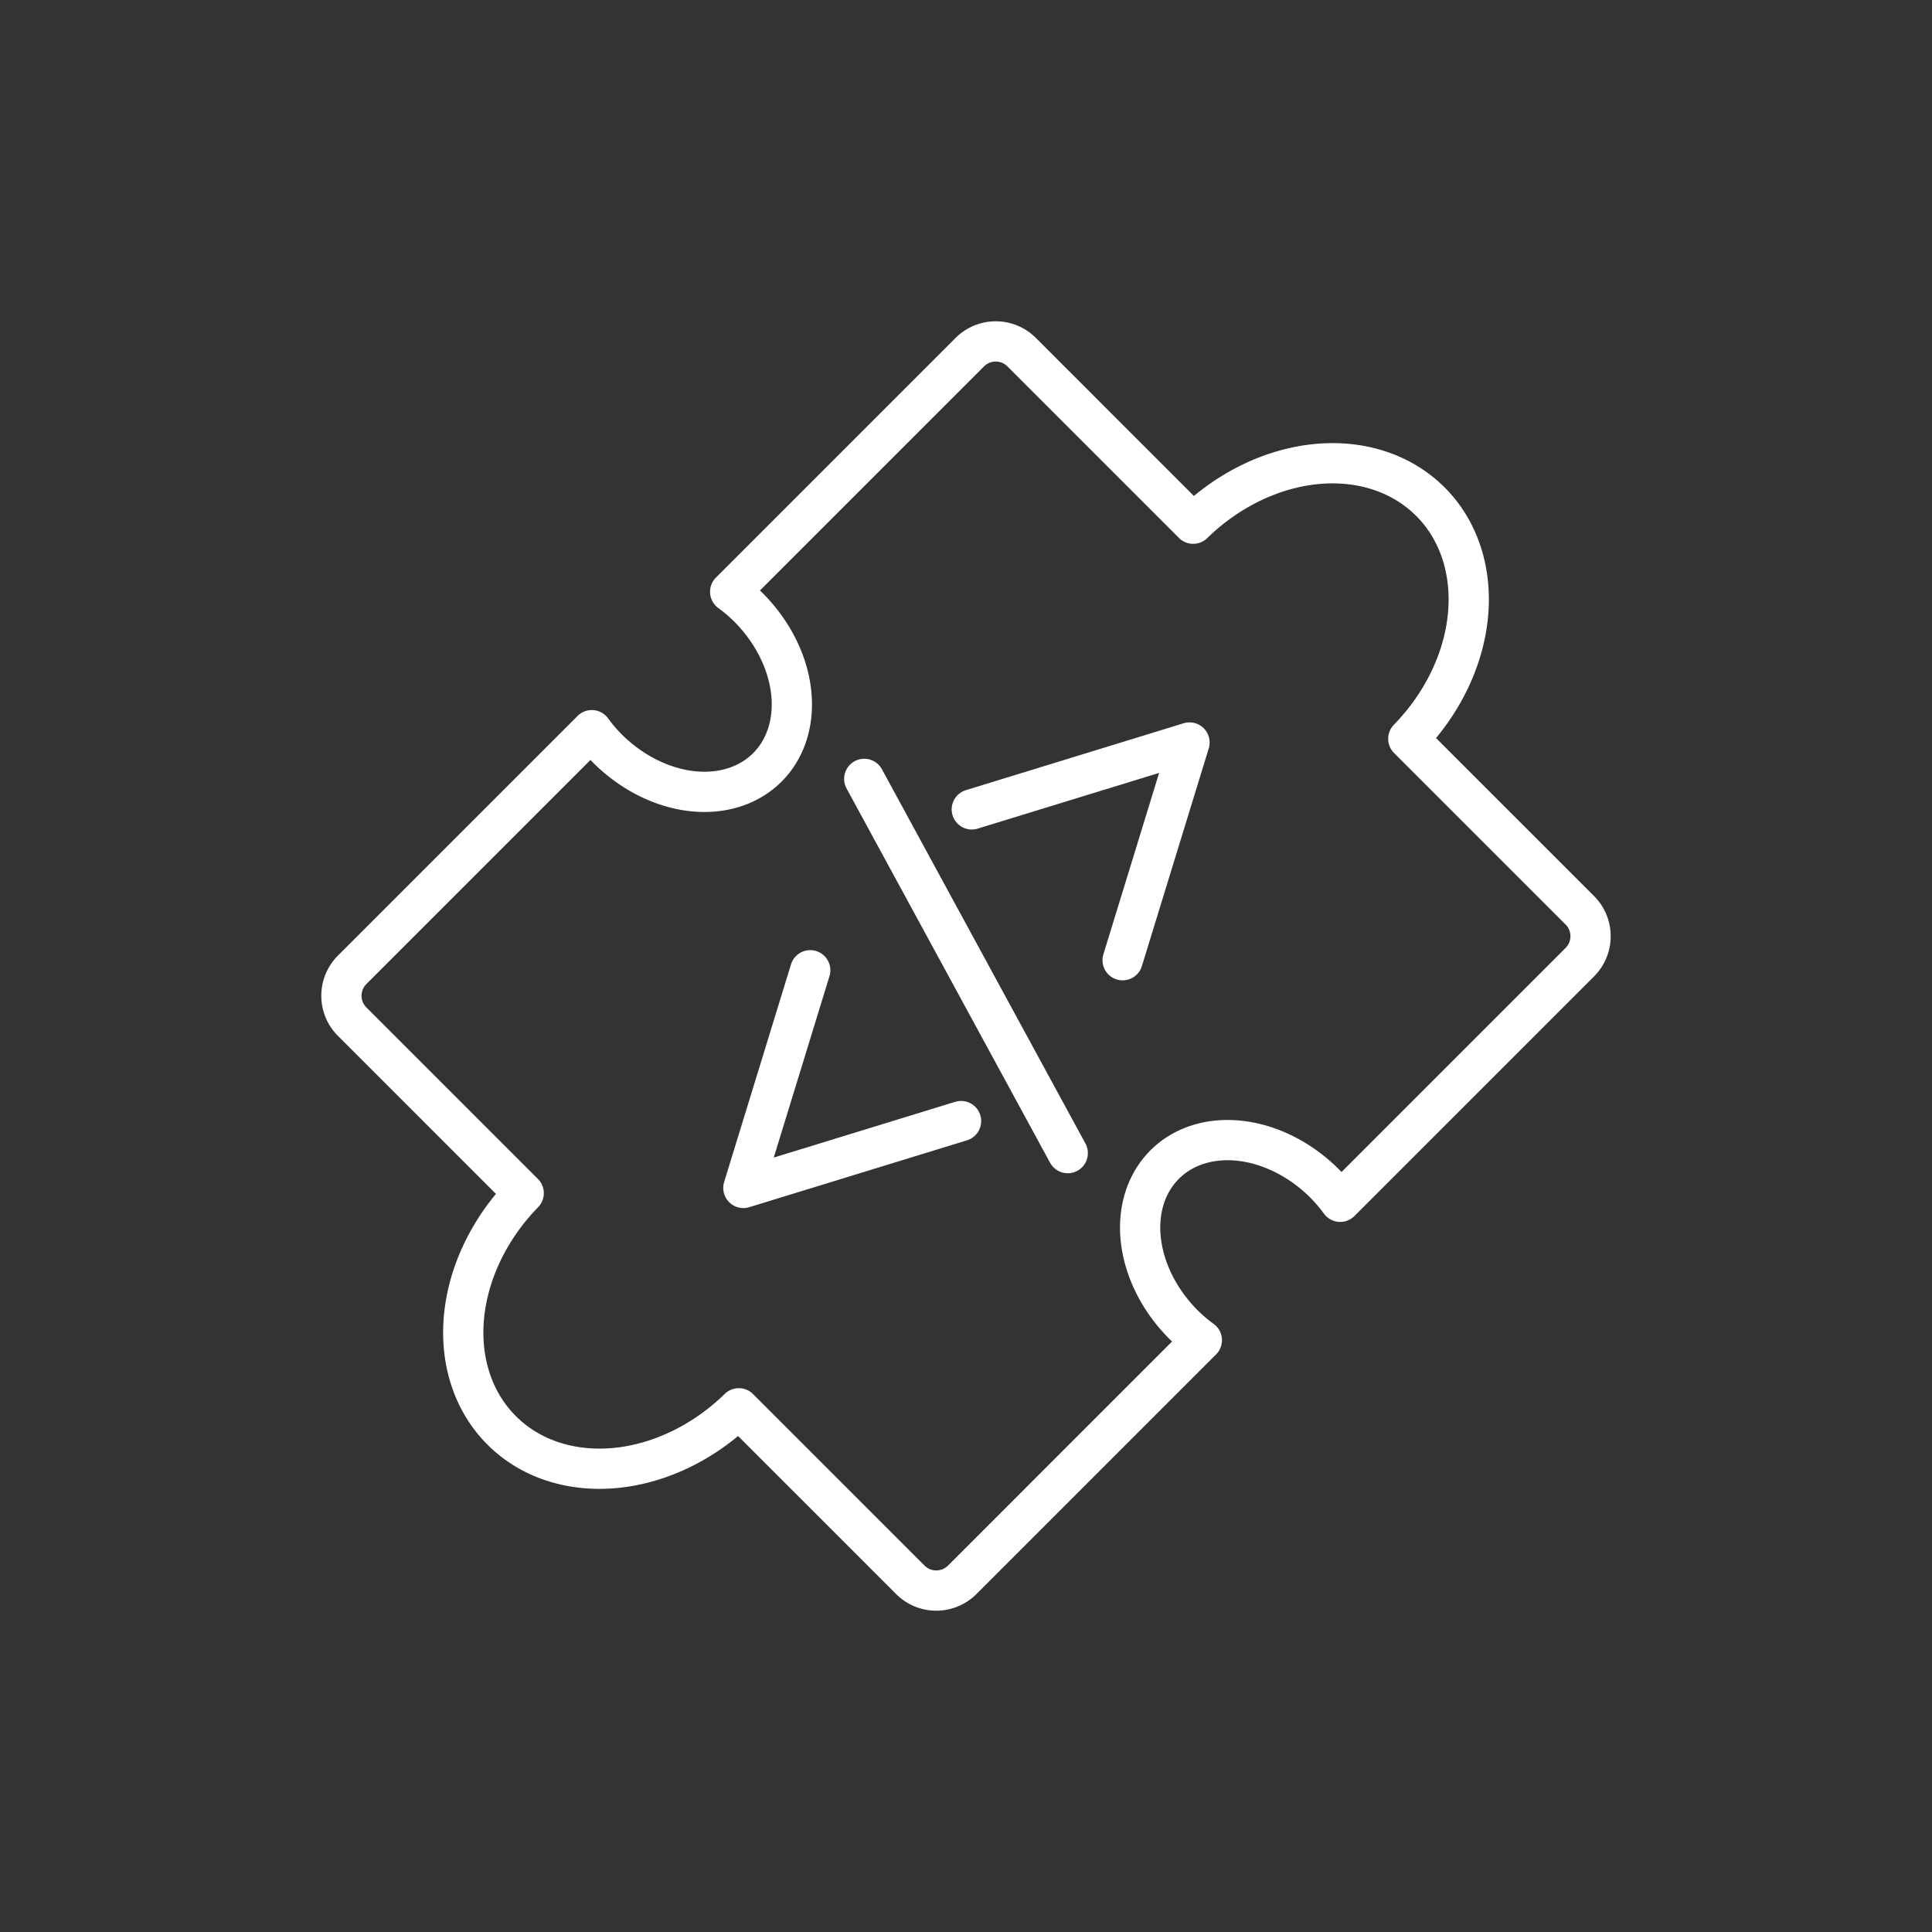 <?xml version="1.0" encoding="UTF-8" standalone="no"?>
<!-- Created with Inkscape (http://www.inkscape.org/) -->

<svg
   width="48"
   height="48"
   viewBox="0 0 48 48"
   version="1.1"
   id="svg1"
   xml:space="preserve"
   inkscape:version="1.4.2 (ebf0e940d0, 2025-05-08)"
   sodipodi:docname="wa_revamp.svg"
   xmlns:inkscape="http://www.inkscape.org/namespaces/inkscape"
   xmlns:sodipodi="http://sodipodi.sourceforge.net/DTD/sodipodi-0.dtd"
   xmlns="http://www.w3.org/2000/svg"
   xmlns:svg="http://www.w3.org/2000/svg"><rect x="0" y="0" width="48" height="48" fill="#333333" stroke="none"/><sodipodi:namedview
   id="namedview1"
   pagecolor="#505050"
   bordercolor="#eeeeee"
   borderopacity="1"
   inkscape:showpageshadow="0"
   inkscape:pageopacity="0"
   inkscape:pagecheckerboard="0"
   inkscape:deskcolor="#505050"
   inkscape:document-units="px"
   inkscape:zoom="2.56"
   inkscape:cx="9.5703124"
   inkscape:cy="71.484374"
   inkscape:window-width="1516"
   inkscape:window-height="908"
   inkscape:window-x="0"
   inkscape:window-y="0"
   inkscape:window-maximized="1"
   inkscape:current-layer="svg1"
   showguides="false"><sodipodi:guide
     position="20.233,35.087"
     orientation="0,-1"
     id="guide11"
     inkscape:locked="false" /><sodipodi:guide
     position="24.376,12.783"
     orientation="0,-1"
     id="guide12"
     inkscape:locked="false" /><sodipodi:guide
     position="11.739,22.312"
     orientation="1,0"
     id="guide13"
     inkscape:locked="false" /><sodipodi:guide
     position="36.322,20.241"
     orientation="1,0"
     id="guide14"
     inkscape:locked="false" /></sodipodi:namedview><defs
   id="defs1"><style
     id="style1">
      .cls-1 {
        fill: none;
        stroke: #fff;
        stroke-linecap: round;
        stroke-linejoin: round;
      }
    </style><style
     id="style1-6">.a,.b{fill:none;stroke:#fff;stroke-linejoin:round;}.b{stroke-linecap:round;}</style><style
     id="style1-1">.q{fill:#fff;}.r,.s{fill:none;stroke:#fff;stroke-linecap:round;stroke-linejoin:round;}.s{stroke-width:1.005px;}</style><style
     id="style1-3">
      .cls-1 {
        fill: none;
        stroke: #fff;
        stroke-linecap: round;
        stroke-linejoin: round;
      }
    </style><style
     id="style1-62">
      .cls-1 {
        fill: none;
        stroke: #fff;
        stroke-linecap: round;
        stroke-linejoin: round;
      }
    </style><style
     id="style1-37">.cls-1{fill:none;stroke:#fff;stroke-linecap:round;stroke-linejoin:round;}</style><style
     id="style1-9">.q{fill:#fff;}.r,.s{fill:none;stroke:#fff;stroke-linecap:round;stroke-linejoin:round;}.s{stroke-width:1.005px;}</style></defs><path
   id="path24"
   style="display:inline;fill:none;stroke:#ffffff;stroke-width:1;stroke-linecap:round;stroke-linejoin:round;stroke-opacity:1;paint-order:markers stroke fill"
   d="M 35.537,12.463 A 3.78,4.624 45 0 0 29.644,13.011 L 25.382,8.749 c -0.356,-0.356 -0.932,-0.355 -1.29,0.003 l -5.951,5.951 a 3.14,2.478 45 0 1 0.456,0.389 3.14,2.478 45 0 1 0.468,3.973 M 12.463,35.537 A 3.78,4.624 45 0 1 13.011,29.644 L 8.749,25.382 c -0.356,-0.356 -0.355,-0.932 0.003,-1.29 l 5.951,-5.951 a 3.14,2.478 45 0 0 0.389,0.456 3.14,2.478 45 0 0 3.973,0.468 m 16.472,-6.603 a 3.78,4.624 45 0 1 -0.548,5.893 l 4.262,4.262 c 0.356,0.356 0.355,0.932 -0.003,1.29 l -5.951,5.951 a 3.14,2.478 45 0 0 -0.389,-0.456 3.14,2.478 45 0 0 -3.973,-0.468 m -16.472,6.603 a 3.78,4.624 45 0 0 5.893,-0.548 l 4.262,4.262 c 0.356,0.356 0.932,0.355 1.29,-0.003 l 5.951,-5.951 A 3.14,2.478 45 0 1 29.403,32.908 3.14,2.478 45 0 1 28.935,28.935" /><polyline
   class="r"
   points="277.334 80.65 282.334 78 277.334 75.35"
   id="polyline81-6"
   style="display:inline;fill:none;stroke:#ffffff;stroke-linecap:round;stroke-linejoin:round"
   transform="rotate(-45,84.057,353.357)" /><polyline
   class="r"
   points="277.334 80.65 282.334 78 277.334 75.35"
   id="polyline81-6-8"
   style="display:inline;fill:none;stroke:#ffffff;stroke-linecap:round;stroke-linejoin:round"
   transform="matrix(-0.707,0.707,0.707,0.707,162.933,-225.242)" /><line
   class="r"
   x1="21.472"
   y1="19.351"
   x2="26.528"
   y2="28.649"
   id="line108-4"
   style="display:inline;fill:none;stroke:#ffffff;stroke-linecap:round;stroke-linejoin:round" />
  
</svg>
